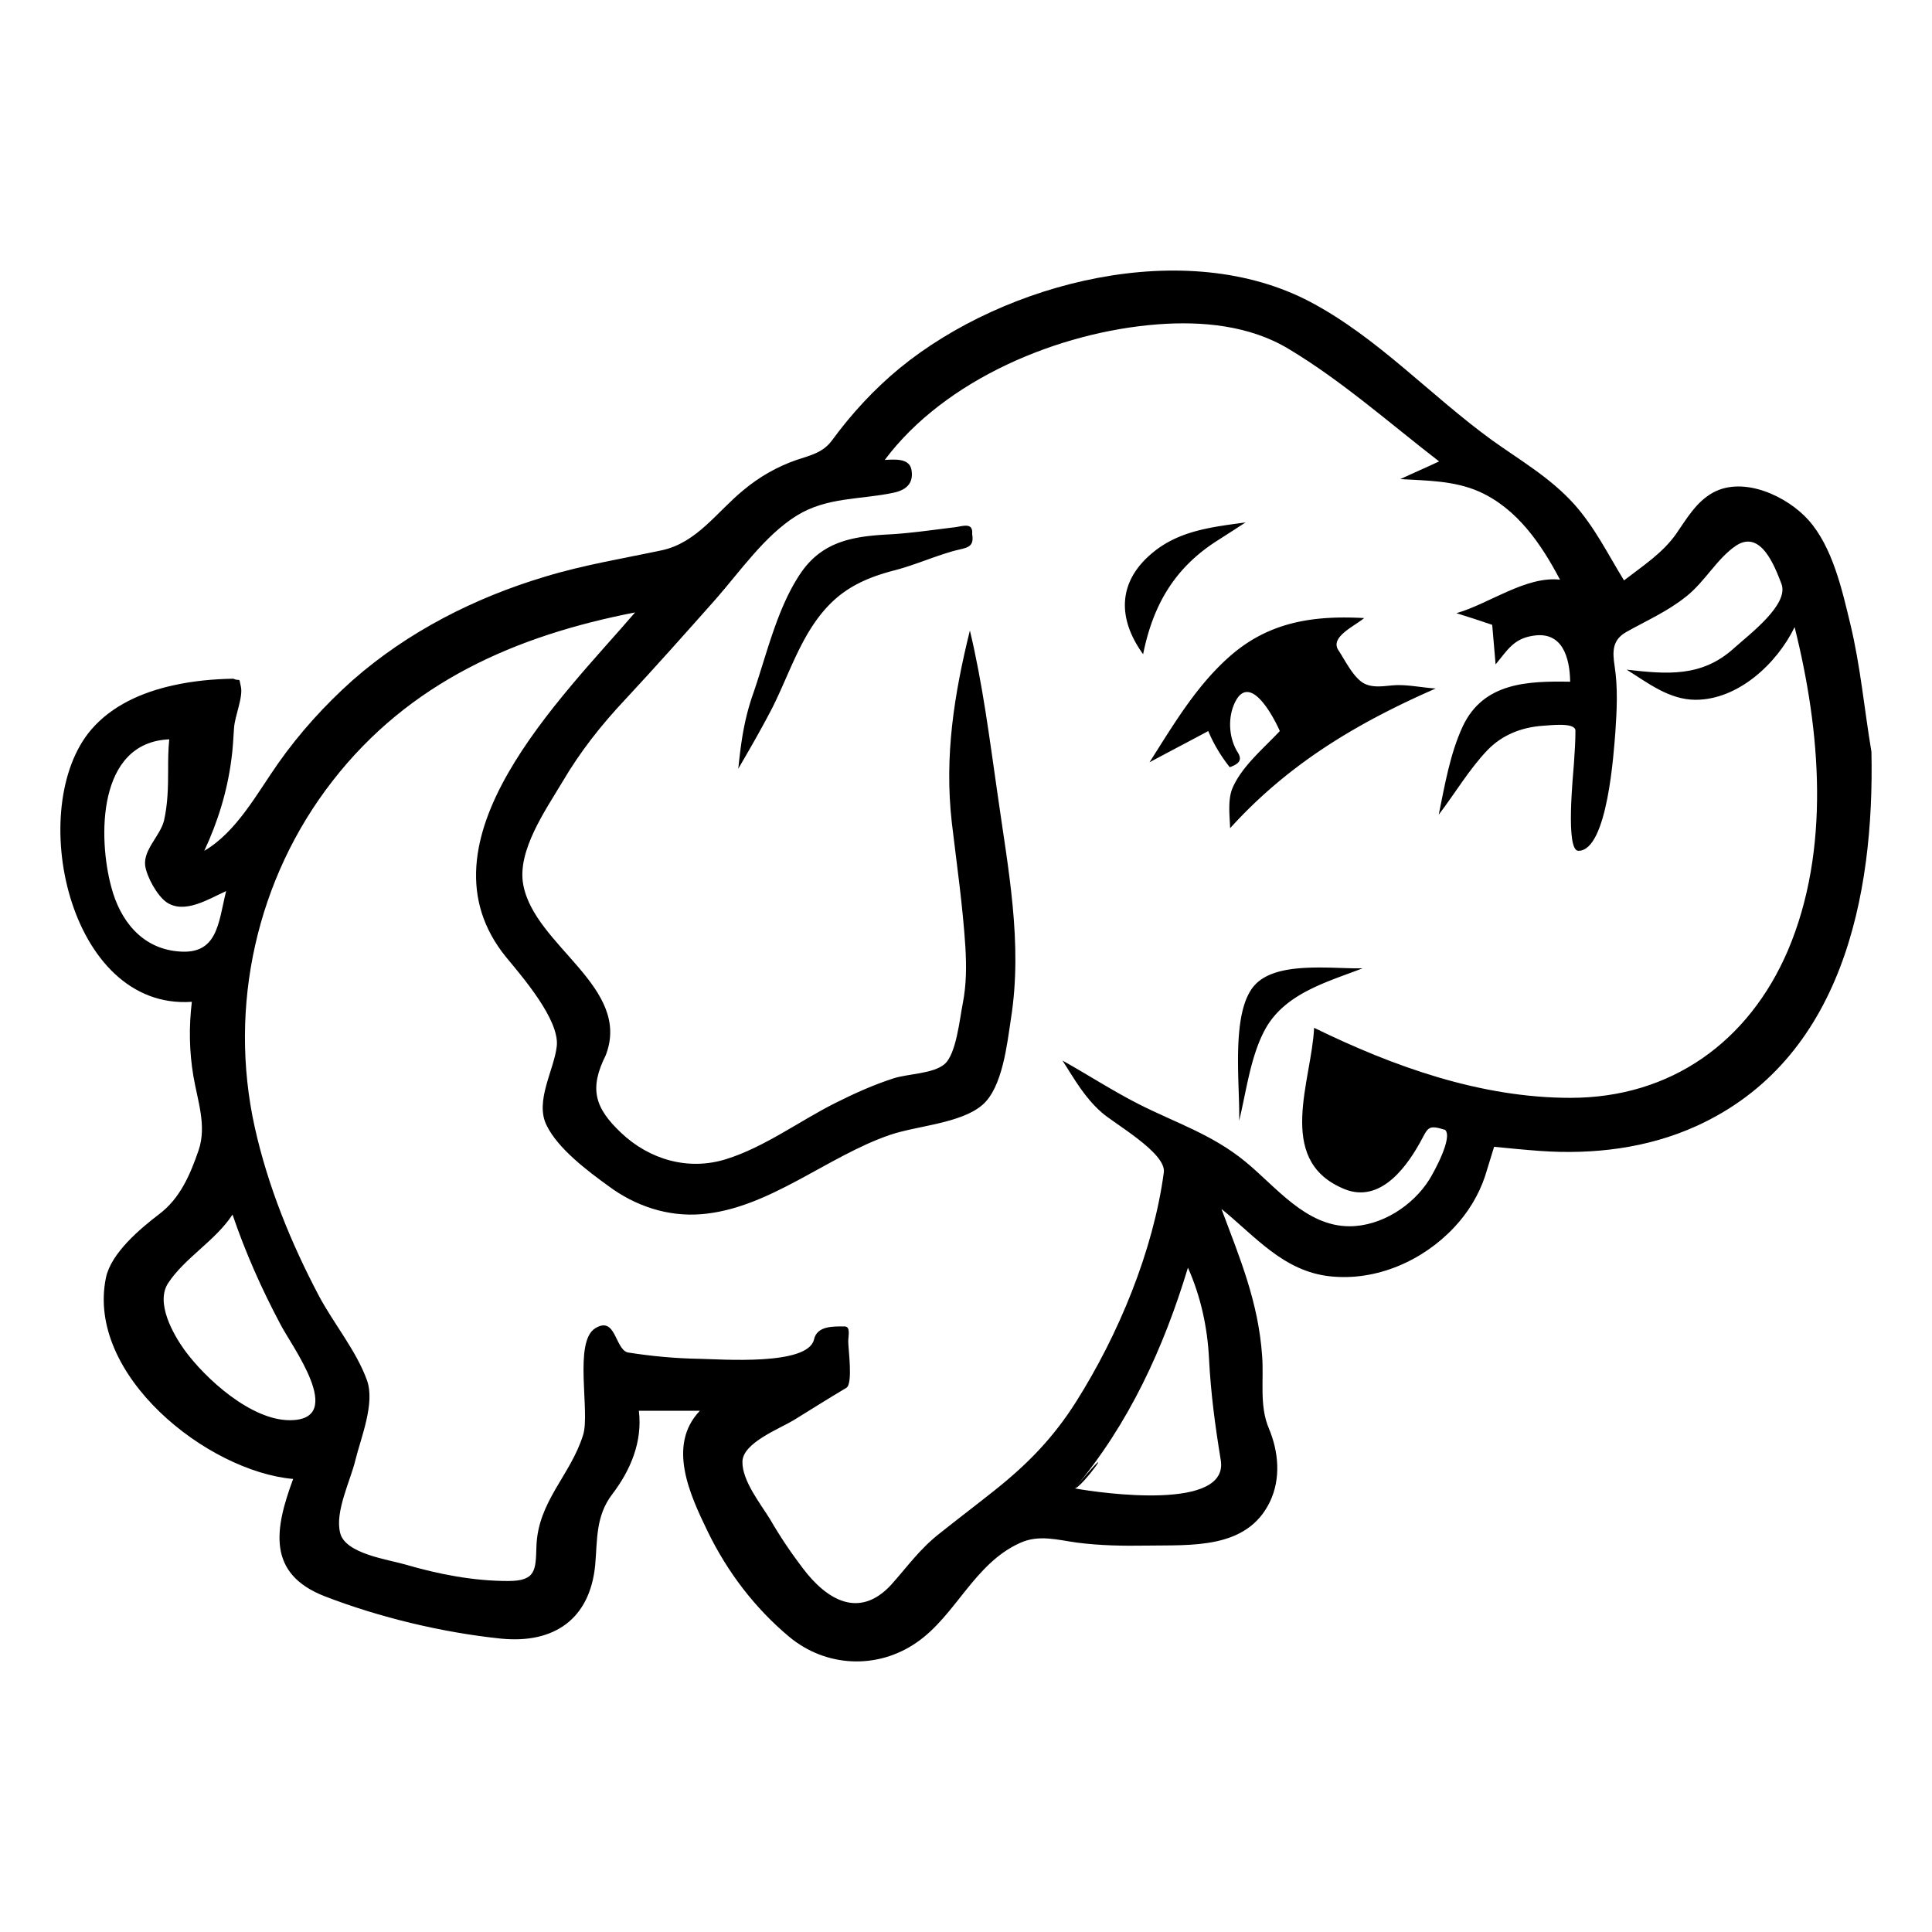 <svg xmlns="http://www.w3.org/2000/svg" viewBox="0 0 512 512"><path d="M495.95 199.224c-1.898-11.277-2.895-22.654-5.59-33.832-2.194-9.082-4.69-20.359-11.077-27.545-5.589-6.287-17.165-11.776-25.35-7.285-4.49 2.495-6.986 6.986-9.781 10.978-3.592 5.09-8.88 8.483-13.771 12.276-4.292-6.987-7.685-13.973-13.172-20.16-6.388-7.086-14.075-11.477-21.758-16.966-16.267-11.777-30.24-27.146-48.103-36.626-33.134-17.566-80.937-5.39-108.882 17.465-6.786 5.588-12.774 12.075-17.964 19.16-2.394 3.294-5.788 3.993-9.38 5.19-5.19 1.797-9.881 4.491-14.074 7.985-7.084 5.788-12.374 13.972-21.655 15.967-10.38 2.196-20.759 3.892-30.937 6.987-18.662 5.588-36.327 14.57-50.997 27.444-7.386 6.587-14.073 13.972-19.761 22.056-5.488 7.784-10.98 18.164-19.56 23.153 3.592-7.684 6.087-15.768 7.185-24.251.398-2.794.498-5.489.698-8.283.2-3.194 2.495-8.284 1.796-11.078-.599-2.695 0-1.098-1.996-1.996-5.389.1-10.777.6-16.067 1.796-8.084 1.797-16.069 5.29-21.557 11.677-17.565 20.459-6.088 74.45 26.647 72.155-.798 6.587-.699 13.074.399 19.66 1.097 6.488 3.593 13.174 1.397 19.66-2.196 6.388-4.89 12.775-10.48 16.968-5.089 3.891-12.674 10.278-14.071 16.765-5.39 25.849 26.846 51.397 49.601 53.393-4.89 13.174-7.086 25.15 8.483 31.138 14.47 5.588 31.136 9.58 46.606 11.177 14.072 1.398 23.553-5.19 24.95-19.46.599-6.787.1-12.974 4.49-18.763 4.891-6.387 8.083-13.972 7.086-22.156h16.168c-8.783 9.182-2.594 22.356 2.095 32.036 5.19 10.679 12.476 20.26 21.559 27.845 9.68 8.083 23.352 8.782 33.832 1.496 10.379-7.185 15.169-20.858 27.343-26.346 4.992-2.296 9.98-.8 15.07-.1 6.089.798 12.275.897 18.364.798 11.876-.2 26.746 1.097 32.832-11.677 2.896-6.088 2.297-13.174-.299-19.36-2.595-6.09-1.296-12.875-1.796-19.262-.998-14.271-5.887-25.849-10.777-38.922 8.981 7.285 16.467 16.567 28.842 17.864 12.176 1.298 24.451-4.091 32.734-12.874 3.692-3.892 6.586-8.583 8.283-13.673l2.395-7.784c4.093.4 8.084.798 12.177 1.097 14.07 1 28.441-.698 41.416-6.586 38.721-17.564 47.207-61.078 46.407-99.2zM284.774 394.432c14.371-16.966 23.652-37.324 30.04-58.482 3.393 7.584 5.188 15.868 5.588 24.15.5 9.382 1.598 17.566 3.095 26.747 2.394 13.673-31.537 8.882-38.723 7.585 13.273-15.768 1.597.3 0 0zM416.21 290.94c-23.853 0-46.908-8.283-67.963-18.563-.6 13.873-10.18 34.63 7.284 42.415 9.481 4.491 16.566-4.49 20.66-11.776 2.295-4.092 1.994-5.09 6.785-3.593 2.096 1.996-2.894 11.077-4.191 13.174-4.392 6.985-12.775 12.375-21.157 12.375-11.578 0-19.46-10.479-27.646-17.166-8.783-7.185-18.264-10.18-28.143-15.17-6.886-3.493-13.473-7.784-20.26-11.576 3.195 4.99 5.788 9.68 10.281 13.673 3.292 2.993 17.265 10.778 16.566 15.967-2.795 20.858-12.077 43.114-23.253 60.779-5.988 9.48-12.775 16.467-21.558 23.452-4.89 3.892-9.88 7.684-14.769 11.577-5.19 4.092-8.383 8.683-12.674 13.473-8.484 9.181-17.066 3.992-23.354-4.291-3.193-4.192-6.088-8.483-8.684-12.975-2.494-4.091-7.484-10.28-7.382-15.368.097-4.99 9.779-8.683 13.57-10.979 4.691-2.894 9.283-5.788 13.974-8.582 1.795-1.098.498-10.28.498-12.275 0-1.498.699-3.993-.997-3.993-2.997 0-7.287-.2-8.085 3.493-1.697 6.986-24.65 5.19-30.337 5.09-6.39-.1-12.778-.698-19.063-1.696-3.394-.998-3.096-9.78-8.583-6.387-5.788 3.593-1.298 22.255-3.194 28.243-3.293 10.679-11.976 17.564-12.374 29.54-.2 6.288-.1 9.182-7.486 9.182-9.28 0-18.463-1.797-27.345-4.39-4.39-1.299-15.768-2.796-17.165-8.285-1.497-5.589 2.694-13.872 3.992-19.261 1.495-6.088 5.289-15.17 3.095-21.258-2.796-7.784-8.785-14.97-12.676-22.255-7.486-14.171-13.574-29.14-17.066-44.81-7.086-32.035.498-65.967 20.658-91.816 20.36-26.147 48.403-38.422 80.14-44.61-19.261 22.455-59.181 60.778-34.132 91.417 4.19 5.089 14.171 16.567 13.372 23.553-.697 6.286-5.887 14.57-2.693 20.958 2.993 6.187 10.979 12.175 16.366 16.067 7.086 5.29 15.67 8.184 24.552 7.486 17.963-1.398 33.433-15.37 50.198-21.059 7.086-2.395 18.661-2.994 24.352-7.883 5.389-4.592 6.586-16.368 7.584-22.855 3.193-20.16-.798-39.92-3.593-59.88-2.096-14.47-3.891-28.841-7.284-43.013-4.192 16.966-6.787 33.333-4.791 50.898 1.298 10.977 2.893 21.956 3.595 32.933.297 5.09.297 9.98-.702 15.07-.796 3.893-1.695 13.473-4.89 16.068-2.992 2.495-9.58 2.495-13.373 3.693-5.288 1.697-10.378 3.991-15.367 6.487-9.581 4.79-18.863 11.776-29.143 14.97-9.98 3.093-20.259.1-27.744-6.986-7.085-6.687-8.484-11.777-4.092-20.56 6.985-18.063-18.862-28.941-21.855-45.209-1.698-8.982 5.987-19.86 10.379-27.245 4.689-7.984 10.279-15.07 16.566-21.757 8.084-8.682 16.067-17.664 23.952-26.545 6.585-7.486 13.074-16.967 21.557-22.256 8.084-4.99 16.864-4.192 25.747-6.088 3.194-.698 5.29-2.395 4.692-5.988-.5-3.293-4.692-2.794-7.086-2.694 15.968-21.358 46.109-33.932 72.354-35.928 11.777-.899 24.351.3 34.63 6.487 14.172 8.483 26.846 19.76 39.92 29.84-3.393 1.596-6.886 3.093-10.279 4.69 7.085.4 14.272.4 20.859 3.293 10.079 4.492 16.465 13.873 21.456 23.354-9.081-.998-18.763 6.387-27.445 8.882 3.195.998 6.287 1.996 9.48 3.094.302 3.493.598 6.985.9 10.479 3.093-3.693 4.69-6.787 9.88-7.585 7.783-1.297 9.78 5.689 9.88 12.175-11.276-.199-22.954.2-28.442 11.777-3.394 7.285-4.791 15.669-6.388 23.453 4.29-5.589 8.084-12.076 12.974-17.166 3.892-3.992 8.98-5.987 14.57-6.387 1.897-.1 8.683-.998 8.683 1.298 0 2.894-.2 5.788-.399 8.682-.2 2.994-2.295 23.254 1.197 23.153 7.784 0 9.38-26.646 9.78-31.437.4-5.788.7-11.776-.2-17.564-.597-3.893-.597-6.886 3.095-8.982 5.488-3.094 10.878-5.39 15.967-9.481 4.892-3.892 8.084-9.98 13.075-13.373 6.586-4.391 10.278 5.39 12.075 10.08 2.096 5.488-8.483 13.373-12.575 17.066-8.582 7.784-17.863 6.885-28.442 5.688 5.588 3.493 11.276 7.983 18.262 7.983 11.279 0 21.556-9.58 26.248-19.26 6.887 27.545 9.582 58.981-1.796 85.728-10.378 24.15-30.938 39.02-57.584 39.02zM44.555 204.314c0 4.39-.1 8.782-1.096 13.174-1 3.992-5.49 7.684-4.99 11.876.398 2.994 3.194 7.983 5.588 9.68 4.791 3.393 11.376-.898 15.868-2.894-2.095 8.483-2.195 17.066-12.874 15.968-9.58-.899-15.27-8.283-17.565-17.066-3.493-12.874-3.792-38.323 15.37-39.121-.3 2.794-.3 5.588-.3 8.383 0 3.892 0-2.795 0 0zm32.238 172.054c-10.28 0-22.358-10.978-27.945-18.662-2.994-4.191-7.685-12.474-4.293-17.665 4.493-6.786 12.476-11.177 17.067-18.163 3.393 9.98 7.684 19.66 12.675 29.041 2.694 5.39 17.864 25.45 2.496 25.45z"/><path d="M370.601 181.56c-2.794 0-5.887.898-8.584-.2-3.093-1.198-5.487-6.287-7.284-8.982-2.394-3.493 3.992-6.287 6.786-8.583-12.874-.699-24.45.799-34.73 9.381-9.381 7.884-15.668 18.663-22.157 28.843 5.19-2.795 10.38-5.49 15.57-8.283 1.398 3.392 3.394 6.686 5.69 9.58 2.793-.998 3.39-2.096 1.896-4.292-2.096-3.692-2.396-8.582-.7-12.475 3.893-8.782 10.279 3.094 12.077 7.187-4.192 4.49-9.98 9.28-12.476 14.969-1.396 3.194-.798 7.385-.698 10.778 15.469-17.065 33.533-27.844 54.49-37.025-3.293-.2-6.586-.898-9.88-.898zM257.629 141.54c.298-3.194-2.396-2.096-4.69-1.797-5.89.7-11.777 1.598-17.666 1.897-9.082.499-17.064 1.796-22.754 9.78-6.587 9.381-9.382 22.355-13.174 33.133-2.196 6.487-2.994 12.375-3.693 19.162 3.095-5.289 6.188-10.679 8.982-16.067 4.99-9.88 8.184-21.258 16.666-28.843 4.493-3.992 9.782-6.087 15.47-7.585 5.09-1.297 9.88-3.393 14.871-4.89 3.991-1.297 6.686-.698 5.988-4.79zM322.498 143.336a924.714 924.714 0 007.586-4.89c-8.686 1.198-17.368 2.096-24.453 7.884-9.58 7.785-9.48 17.665-2.694 27.046 2.594-12.874 8.184-22.755 19.56-30.04zM332.578 261c-6.587 7.086-3.893 26.747-4.194 36.028 1.898-7.785 2.996-16.966 6.789-24.052 5.189-9.68 16.367-12.675 25.946-16.367-7.985.2-22.655-1.996-28.541 4.391-2.895 3.194 3.095-3.393 0 0z"/></svg>